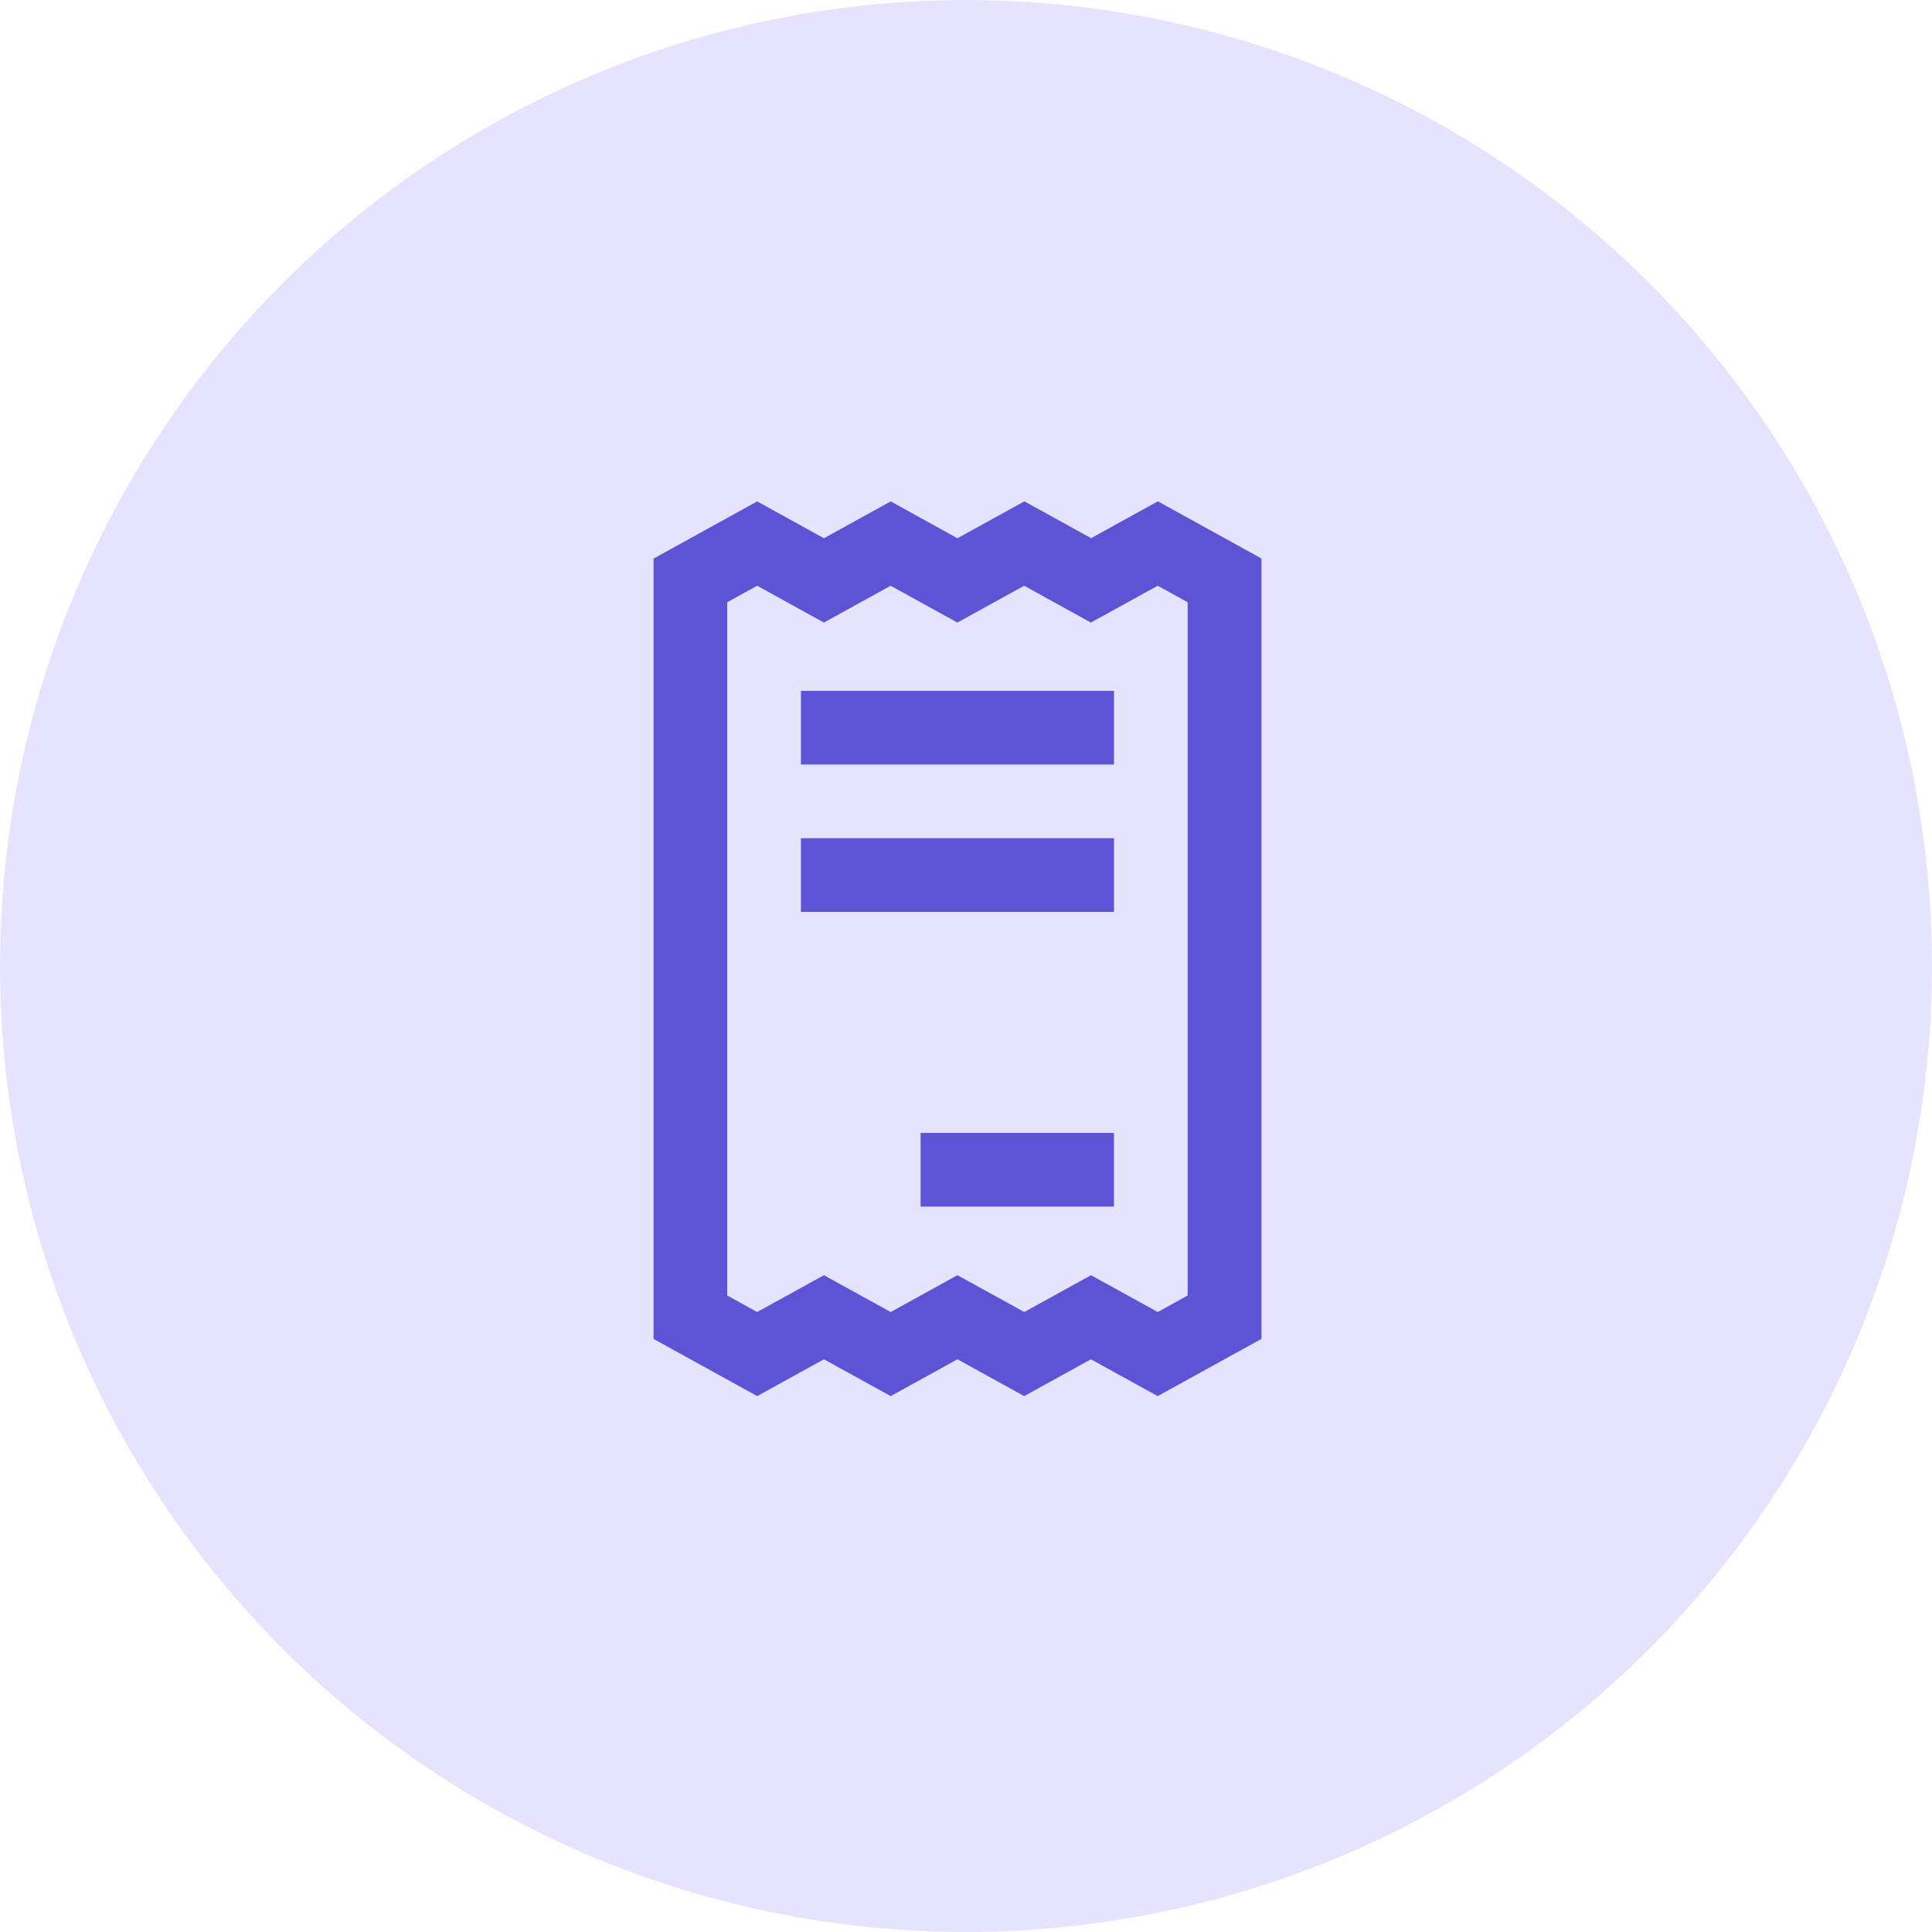 <svg xmlns="http://www.w3.org/2000/svg" width="40" height="40" viewBox="0 0 51 51">
  <g id="Group_2011" data-name="Group 2011" transform="translate(-1676 -127)">
    <g id="Group_1985" data-name="Group 1985" transform="translate(188 1)">
      <circle id="Ellipse_288" data-name="Ellipse 288" cx="25.5" cy="25.5" r="25.5" transform="translate(1488 126)" fill="#e6e3ff"/>
    </g>
    <g id="noun_receipt_1330110" transform="translate(1958 70.662)">
      <g id="Group_1998" data-name="Group 1998" transform="translate(-264.748 69.574)">
        <path id="Path_2972" data-name="Path 2972" d="M33.274,14.546l-1.762-.972-1.762.972-1.762-.972-2.735,1.509v20.6l2.735,1.509,1.762-.972,1.762.972,1.762-.972,1.762.972,1.762-.972,1.762.972L41.3,35.681v-20.6l-2.735-1.509-1.762.972-1.762-.972ZM38.561,15.8l.79.436v18.3l-.79.436L36.8,34l-1.762.972L33.274,34l-1.762.972L29.749,34l-1.762.972-.79-.436v-18.3l.79-.436,1.762.972,1.762-.972,1.762.972,1.762-.972,1.762.972Z" transform="translate(-25.252 -13.574)" fill="#5c53d5"/>
        <rect id="Rectangle_689" data-name="Rectangle 689" width="8.264" height="1.945" transform="translate(3.891 5.001)" fill="#5c53d5"/>
        <rect id="Rectangle_690" data-name="Rectangle 690" width="8.264" height="1.945" transform="translate(3.891 8.891)" fill="#5c53d5"/>
        <rect id="Rectangle_691" data-name="Rectangle 691" width="5.104" height="1.945" transform="translate(7.05 16.67)" fill="#5c53d5"/>
      </g>
    </g>
  </g>
</svg>
